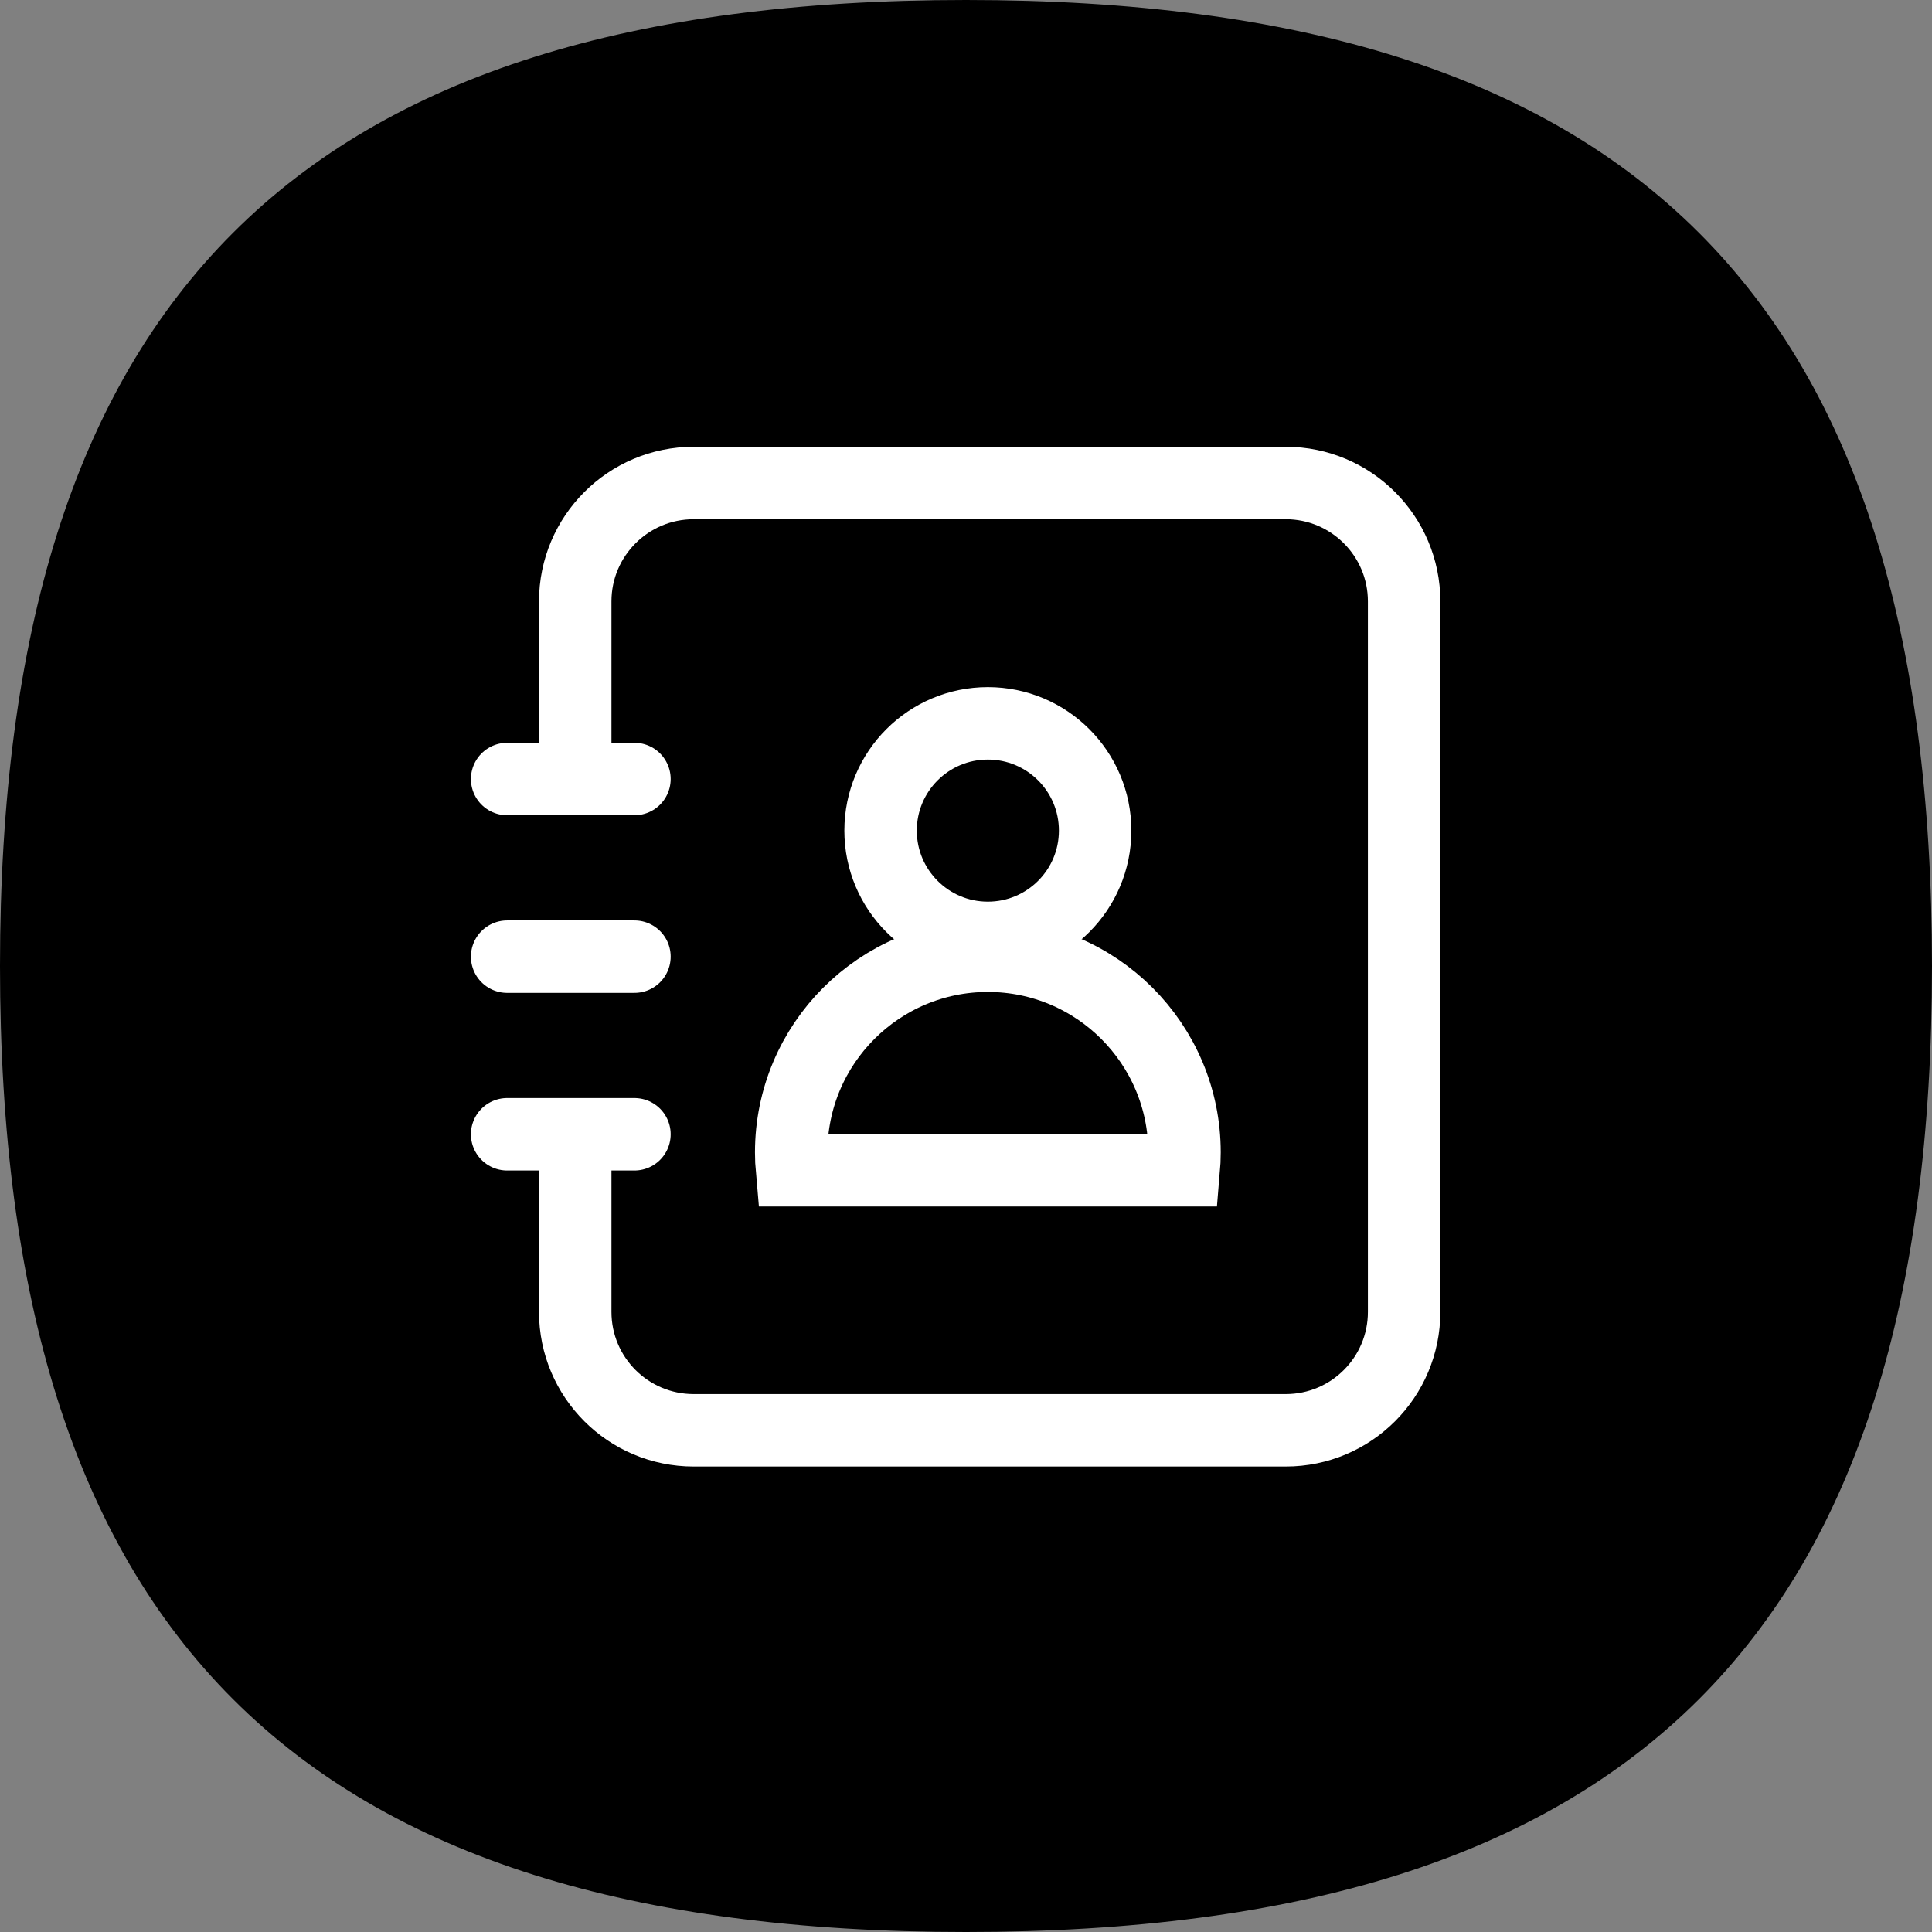 <?xml version="1.0" encoding="UTF-8"?>
<svg width="80px" height="80px" viewBox="0 0 80 80" version="1.1" xmlns="http://www.w3.org/2000/svg" xmlns:xlink="http://www.w3.org/1999/xlink">
    <rect x="0" y="0" width="80" height="80" fill="#808080" stroke="none"/>
    <!-- Generator: Sketch 63.1 (92452) - https://sketch.com -->
    <title>编组 8</title>
    <desc>Created with Sketch.</desc>
    <g id="页面-1" stroke="none" stroke-width="1" fill="none" fill-rule="evenodd">
        <g id="我的-头部极端情况展示" transform="translate(-77, -388)">
            <g id="编组-8" transform="translate(77, 388)">
                <path d="M40,80 C67.614,80 80,67.614 80,40 C80,12.386 67.614,0 40,0 C12.386,0 0,12.386 0,40 C0,67.614 12.386,80 40,80 Z" id="Mask" fill="#000000"></path>
                <g id="编组-5" transform="translate(21, 20)" stroke="#FFFFFF" stroke-width="3">
                    <g id="编组-3" stroke-linecap="round">
                        <path d="M2.819,11.435 L2.819,4.903 C2.819,2.195 5.015,0 7.723,0 L32.239,0 C34.947,0 37.142,2.195 37.142,4.903 L37.142,34.323 C37.142,37.031 34.947,39.226 32.239,39.226 L7.723,39.226 C5.015,39.226 2.819,37.031 2.819,34.323 L2.819,28.215" id="路径" transform="translate(19.981, 19.613) scale(1, -1) translate(-19.981, -19.613) "></path>
                        <line x1="1.11050953e-13" y1="12.258" x2="5.271" y2="12.258" id="路径-6"></line>
                        <line x1="1.11050953e-13" y1="19.613" x2="5.271" y2="19.613" id="路径-6备份"></line>
                        <line x1="1.11050953e-13" y1="26.968" x2="5.271" y2="26.968" id="路径-6备份"></line>
                    </g>
                    <g id="编组-4" transform="translate(11.762, 9.952)" fill-rule="nonzero">
                        <circle id="椭圆形" cx="8.143" cy="4.442" r="4.442"></circle>
                        <path d="M8.143,9.623 C12.64,9.623 16.286,13.269 16.286,17.766 C16.286,18.016 16.274,18.263 16.253,18.506 L0.033,18.506 C0.011,18.263 0,18.016 0,17.766 C0,13.269 3.646,9.623 8.143,9.623 Z" id="形状结合"></path>
                    </g>
                </g>
            </g>
        </g>
    </g>
</svg>